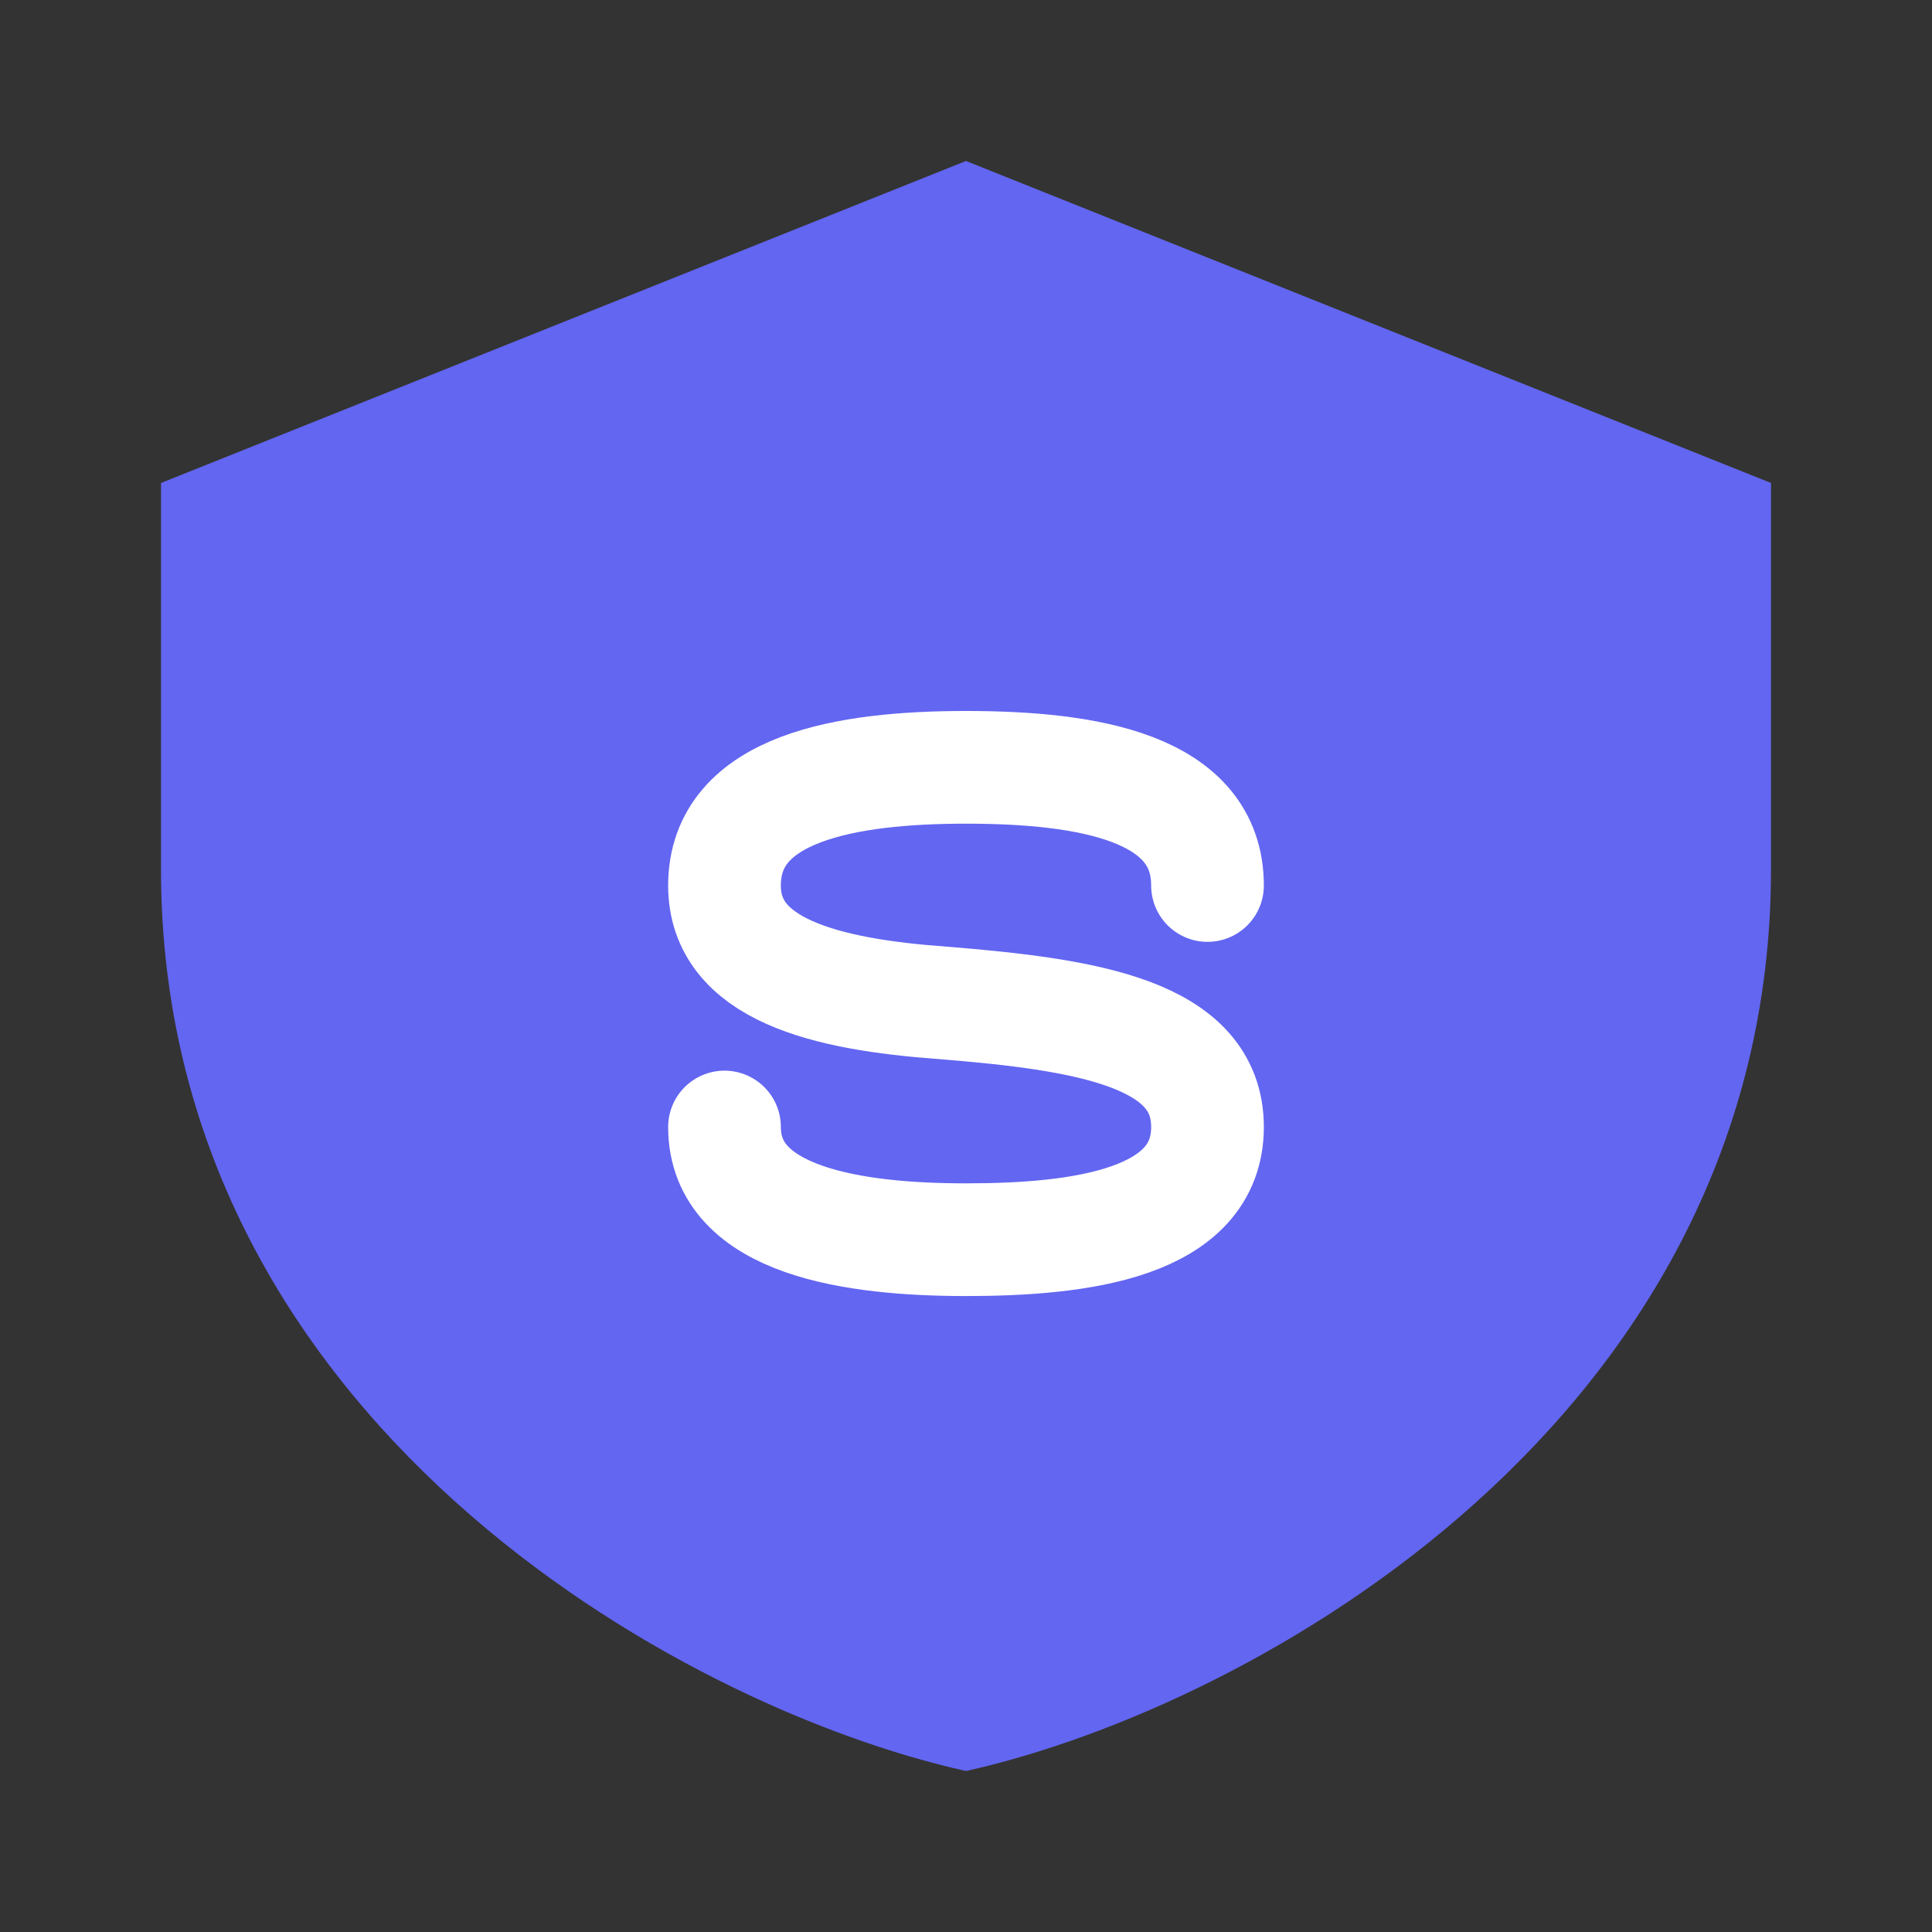 <svg viewBox='0 0 120 120' width='90' height='90' fill='none' xmlns='http://www.w3.org/2000/svg'><rect x="0" y="0" width="120" height="120" fill="#333333" stroke="none"/><path d='M60 10L110 30V54c0 34-32 52-50 56C42 106 10 88 10 54V30L60 10z' fill='#6366f1'/><path d='M75 55c0-6.08-7.39-7.34-15-7.34-7.39 0-15 1.26-15 7.34 0 5.21 6.22 6.76 13.55 7.29C67.55 63.01 75 64.2 75 70c0 6.01-7.93 7-15 7-6.93 0-15-1.13-15-7' stroke='#fff' stroke-width='7' stroke-linecap='round' stroke-linejoin='round' fill='none'/></svg>